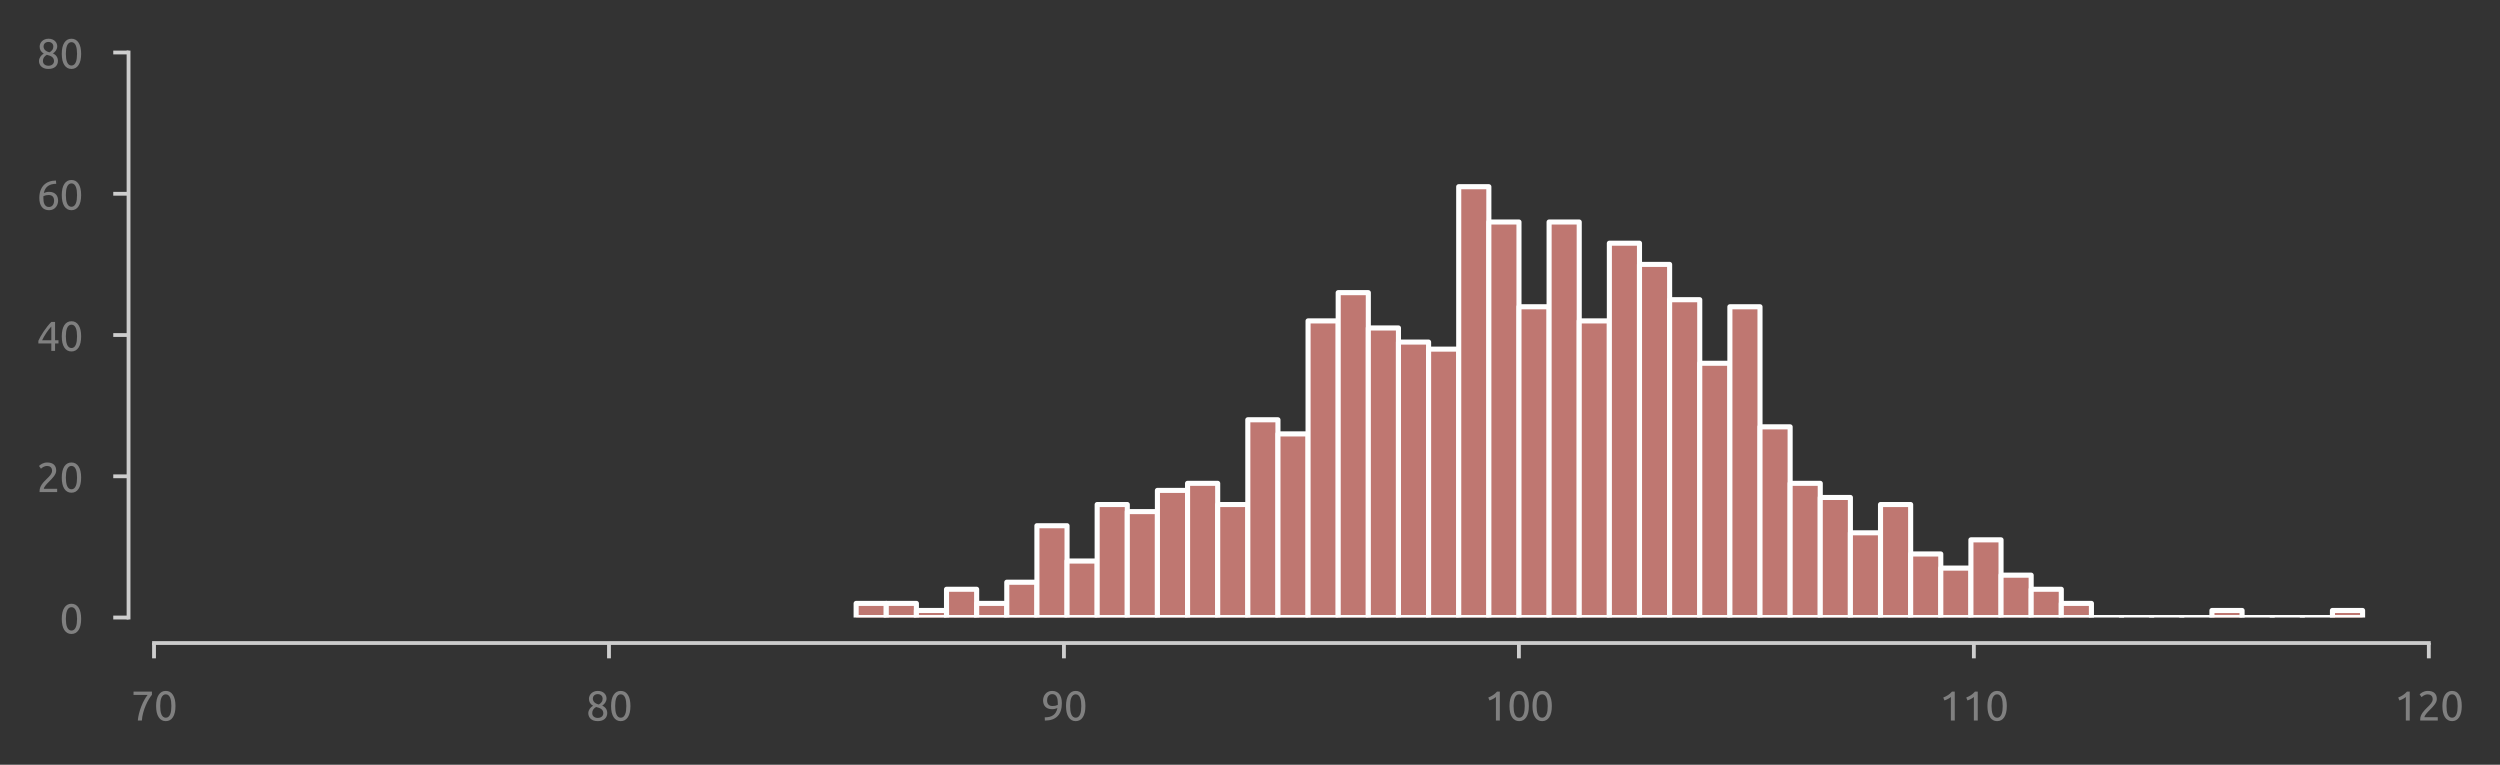 <?xml version="1.0" encoding="utf-8" standalone="no"?>
<!DOCTYPE svg PUBLIC "-//W3C//DTD SVG 1.1//EN"
  "http://www.w3.org/Graphics/SVG/1.1/DTD/svg11.dtd">
<svg xmlns:xlink="http://www.w3.org/1999/xlink" width="490.594pt" height="150.071pt" viewBox="0 0 490.594 150.071" xmlns="http://www.w3.org/2000/svg" version="1.1">
 <rect x="0" y="0" width="490.594" height="150.071" fill="#333333" stroke="none"/>
 <defs>
  <style type="text/css">*{stroke-linejoin: round; stroke-linecap: butt}</style>
 </defs>
 <g id="figure_1">
  <g id="patch_1">
   <path d="M 0 150.071 
L 490.594 150.071 
L 490.594 0 
L 0 0 
L 0 150.071 
z
" style="fill: none"/>
  </g>
  <g id="axes_1">
   <g id="patch_2">
    <path d="M 30.225 121.184 
L 476.625 121.184 
L 476.625 10.304 
L 30.225 10.304 
L 30.225 121.184 
z
" style="fill: none"/>
   </g>
   <g id="matplotlib.axis_1">
    <g id="xtick_1">
     <g id="line2d_1">
      <defs>
       <path id="m281f5ad9f5" d="M 0 0 
L 0 3 
" style="stroke: #cecece; stroke-width: 0.75"/>
      </defs>
      <g>
       <use xlink:href="#m281f5ad9f5" x="30.225" y="126.184" style="fill: #cecece; stroke: #cecece; stroke-width: 0.75"/>
      </g>
     </g>
     <g id="text_1">
      <!-- 70 -->
      <g style="fill: #808080" transform="translate(25.712 141.391) scale(0.08 -0.08)">
       <defs>
        <path id="Ubuntu-37" d="M 1043 0 
Q 1082 512 1226 1078 
Q 1370 1645 1581 2179 
Q 1792 2714 2045 3171 
Q 2298 3629 2541 3917 
L 384 3917 
L 384 4435 
L 3206 4435 
L 3206 3942 
Q 2995 3699 2739 3273 
Q 2483 2848 2256 2320 
Q 2029 1792 1865 1193 
Q 1702 595 1664 0 
L 1043 0 
z
" transform="scale(0.016)"/>
        <path id="Ubuntu-30" d="M 320 2221 
Q 320 3334 713 3936 
Q 1107 4538 1805 4538 
Q 2502 4538 2896 3936 
Q 3290 3334 3290 2221 
Q 3290 1107 2896 505 
Q 2502 -96 1805 -96 
Q 1107 -96 713 505 
Q 320 1107 320 2221 
z
M 2662 2221 
Q 2662 2586 2620 2912 
Q 2579 3238 2480 3481 
Q 2381 3725 2214 3869 
Q 2048 4013 1805 4013 
Q 1562 4013 1395 3869 
Q 1229 3725 1129 3481 
Q 1030 3238 988 2912 
Q 947 2586 947 2221 
Q 947 1856 988 1529 
Q 1030 1203 1129 960 
Q 1229 717 1395 573 
Q 1562 429 1805 429 
Q 2048 429 2214 573 
Q 2381 717 2480 960 
Q 2579 1203 2620 1529 
Q 2662 1856 2662 2221 
z
" transform="scale(0.016)"/>
       </defs>
       <use xlink:href="#Ubuntu-37"/>
       <use xlink:href="#Ubuntu-30" x="56.4"/>
      </g>
     </g>
    </g>
    <g id="xtick_2">
     <g id="line2d_2">
      <g>
       <use xlink:href="#m281f5ad9f5" x="119.505" y="126.184" style="fill: #cecece; stroke: #cecece; stroke-width: 0.75"/>
      </g>
     </g>
     <g id="text_2">
      <!-- 80 -->
      <g style="fill: #808080" transform="translate(114.993 141.391) scale(0.08 -0.08)">
       <defs>
        <path id="Ubuntu-38" d="M 3258 1152 
Q 3258 883 3165 656 
Q 3072 429 2889 259 
Q 2707 90 2432 -3 
Q 2157 -96 1798 -96 
Q 1382 -96 1104 22 
Q 826 141 659 320 
Q 493 499 422 713 
Q 352 928 352 1120 
Q 352 1306 413 1475 
Q 474 1645 573 1792 
Q 672 1939 803 2057 
Q 934 2176 1082 2266 
Q 454 2624 454 3322 
Q 454 3565 550 3785 
Q 646 4006 822 4172 
Q 998 4339 1248 4438 
Q 1498 4538 1805 4538 
Q 2163 4538 2419 4429 
Q 2675 4320 2838 4150 
Q 3002 3981 3075 3776 
Q 3149 3571 3149 3379 
Q 3149 3194 3094 3030 
Q 3040 2867 2947 2726 
Q 2854 2586 2736 2477 
Q 2618 2368 2490 2285 
Q 3245 1926 3258 1152 
z
M 954 1114 
Q 954 998 995 873 
Q 1037 749 1139 643 
Q 1242 538 1402 467 
Q 1562 397 1805 397 
Q 2022 397 2185 461 
Q 2349 525 2451 624 
Q 2554 723 2605 851 
Q 2656 979 2656 1114 
Q 2656 1318 2579 1472 
Q 2502 1626 2358 1741 
Q 2214 1856 2012 1936 
Q 1811 2016 1555 2074 
Q 1267 1914 1110 1677 
Q 954 1440 954 1114 
z
M 2554 3386 
Q 2554 3482 2512 3597 
Q 2470 3712 2380 3811 
Q 2291 3910 2150 3977 
Q 2010 4045 1805 4045 
Q 1600 4045 1456 3981 
Q 1312 3917 1222 3817 
Q 1133 3718 1091 3600 
Q 1050 3482 1050 3366 
Q 1050 3226 1101 3085 
Q 1152 2944 1261 2822 
Q 1370 2701 1546 2605 
Q 1722 2509 1965 2451 
Q 2234 2611 2394 2825 
Q 2554 3040 2554 3386 
z
" transform="scale(0.016)"/>
       </defs>
       <use xlink:href="#Ubuntu-38"/>
       <use xlink:href="#Ubuntu-30" x="56.4"/>
      </g>
     </g>
    </g>
    <g id="xtick_3">
     <g id="line2d_3">
      <g>
       <use xlink:href="#m281f5ad9f5" x="208.785" y="126.184" style="fill: #cecece; stroke: #cecece; stroke-width: 0.75"/>
      </g>
     </g>
     <g id="text_3">
      <!-- 90 -->
      <g style="fill: #808080" transform="translate(204.273 141.391) scale(0.08 -0.08)">
       <defs>
        <path id="Ubuntu-39" d="M 3206 2662 
Q 3206 1344 2550 669 
Q 1894 -6 602 -13 
L 582 486 
Q 986 486 1309 563 
Q 1632 640 1875 809 
Q 2118 979 2281 1248 
Q 2445 1517 2522 1907 
Q 2355 1830 2144 1782 
Q 1933 1734 1709 1734 
Q 1331 1734 1068 1846 
Q 806 1958 640 2147 
Q 474 2336 400 2582 
Q 326 2829 326 3098 
Q 326 3334 409 3590 
Q 493 3846 662 4057 
Q 832 4269 1094 4403 
Q 1357 4538 1715 4538 
Q 2080 4538 2358 4410 
Q 2637 4282 2825 4038 
Q 3014 3795 3110 3446 
Q 3206 3098 3206 2662 
z
M 1773 2221 
Q 1997 2221 2195 2262 
Q 2394 2304 2579 2387 
Q 2586 2458 2586 2525 
Q 2586 2592 2586 2662 
Q 2586 2938 2547 3190 
Q 2509 3443 2409 3632 
Q 2310 3821 2144 3933 
Q 1978 4045 1722 4045 
Q 1510 4045 1363 3955 
Q 1216 3866 1120 3728 
Q 1024 3590 982 3427 
Q 941 3264 941 3110 
Q 941 2675 1149 2448 
Q 1357 2221 1773 2221 
z
" transform="scale(0.016)"/>
       </defs>
       <use xlink:href="#Ubuntu-39"/>
       <use xlink:href="#Ubuntu-30" x="56.4"/>
      </g>
     </g>
    </g>
    <g id="xtick_4">
     <g id="line2d_4">
      <g>
       <use xlink:href="#m281f5ad9f5" x="298.065" y="126.184" style="fill: #cecece; stroke: #cecece; stroke-width: 0.75"/>
      </g>
     </g>
     <g id="text_4">
      <!-- 100 -->
      <g style="fill: #808080" transform="translate(291.296 141.391) scale(0.08 -0.08)">
       <defs>
        <path id="Ubuntu-31" d="M 595 3520 
Q 960 3661 1305 3881 
Q 1651 4102 1939 4435 
L 2362 4435 
L 2362 0 
L 1766 0 
L 1766 3610 
Q 1690 3539 1578 3462 
Q 1466 3386 1334 3315 
Q 1203 3245 1059 3181 
Q 915 3117 781 3072 
L 595 3520 
z
" transform="scale(0.016)"/>
       </defs>
       <use xlink:href="#Ubuntu-31"/>
       <use xlink:href="#Ubuntu-30" x="56.4"/>
       <use xlink:href="#Ubuntu-30" x="112.8"/>
      </g>
     </g>
    </g>
    <g id="xtick_5">
     <g id="line2d_5">
      <g>
       <use xlink:href="#m281f5ad9f5" x="387.345" y="126.184" style="fill: #cecece; stroke: #cecece; stroke-width: 0.75"/>
      </g>
     </g>
     <g id="text_5">
      <!-- 110 -->
      <g style="fill: #808080" transform="translate(380.576 141.391) scale(0.08 -0.08)">
       <use xlink:href="#Ubuntu-31"/>
       <use xlink:href="#Ubuntu-31" x="56.4"/>
       <use xlink:href="#Ubuntu-30" x="112.8"/>
      </g>
     </g>
    </g>
    <g id="xtick_6">
     <g id="line2d_6">
      <g>
       <use xlink:href="#m281f5ad9f5" x="476.625" y="126.184" style="fill: #cecece; stroke: #cecece; stroke-width: 0.75"/>
      </g>
     </g>
     <g id="text_6">
      <!-- 120 -->
      <g style="fill: #808080" transform="translate(469.856 141.391) scale(0.08 -0.08)">
       <defs>
        <path id="Ubuntu-32" d="M 2989 3302 
Q 2989 3072 2896 2857 
Q 2803 2643 2649 2435 
Q 2496 2227 2304 2025 
Q 2112 1824 1920 1632 
Q 1811 1523 1667 1376 
Q 1523 1229 1395 1069 
Q 1267 909 1180 761 
Q 1094 614 1094 506 
L 3136 506 
L 3136 0 
L 448 0 
Q 442 38 442 76 
Q 442 115 442 147 
Q 442 448 541 707 
Q 640 966 800 1196 
Q 960 1427 1158 1632 
Q 1357 1837 1549 2029 
Q 1709 2182 1853 2332 
Q 1997 2483 2109 2633 
Q 2221 2784 2288 2944 
Q 2355 3104 2355 3283 
Q 2355 3475 2294 3609 
Q 2234 3744 2131 3833 
Q 2029 3923 1891 3964 
Q 1754 4006 1600 4006 
Q 1414 4006 1260 3955 
Q 1107 3904 985 3837 
Q 864 3770 781 3696 
Q 698 3622 653 3584 
L 358 4006 
Q 416 4070 531 4163 
Q 646 4256 806 4339 
Q 966 4422 1164 4480 
Q 1363 4538 1594 4538 
Q 2291 4538 2640 4214 
Q 2989 3891 2989 3302 
z
" transform="scale(0.016)"/>
       </defs>
       <use xlink:href="#Ubuntu-31"/>
       <use xlink:href="#Ubuntu-32" x="56.4"/>
       <use xlink:href="#Ubuntu-30" x="112.8"/>
      </g>
     </g>
    </g>
   </g>
   <g id="matplotlib.axis_2">
    <g id="ytick_1">
     <g id="line2d_7">
      <defs>
       <path id="m09d0f94307" d="M 0 0 
L -3 0 
" style="stroke: #cecece; stroke-width: 0.75"/>
      </defs>
      <g>
       <use xlink:href="#m09d0f94307" x="25.225" y="121.184" style="fill: #cecece; stroke: #cecece; stroke-width: 0.75"/>
      </g>
     </g>
     <g id="text_7">
      <!-- 0 -->
      <g style="fill: #808080" transform="translate(11.713 124.287) scale(0.08 -0.08)">
       <use xlink:href="#Ubuntu-30"/>
      </g>
     </g>
    </g>
    <g id="ytick_2">
     <g id="line2d_8">
      <g>
       <use xlink:href="#m09d0f94307" x="25.225" y="93.464" style="fill: #cecece; stroke: #cecece; stroke-width: 0.75"/>
      </g>
     </g>
     <g id="text_8">
      <!-- 20 -->
      <g style="fill: #808080" transform="translate(7.2 96.567) scale(0.08 -0.08)">
       <use xlink:href="#Ubuntu-32"/>
       <use xlink:href="#Ubuntu-30" x="56.4"/>
      </g>
     </g>
    </g>
    <g id="ytick_3">
     <g id="line2d_9">
      <g>
       <use xlink:href="#m09d0f94307" x="25.225" y="65.744" style="fill: #cecece; stroke: #cecece; stroke-width: 0.75"/>
      </g>
     </g>
     <g id="text_9">
      <!-- 40 -->
      <g style="fill: #808080" transform="translate(7.2 68.847) scale(0.08 -0.08)">
       <defs>
        <path id="Ubuntu-34" d="M 256 1536 
Q 378 1818 589 2192 
Q 800 2566 1065 2963 
Q 1331 3360 1635 3744 
Q 1939 4128 2246 4435 
L 2816 4435 
L 2816 1619 
L 3341 1619 
L 3341 1133 
L 2816 1133 
L 2816 0 
L 2240 0 
L 2240 1133 
L 256 1133 
L 256 1536 
z
M 2240 3731 
Q 2048 3526 1853 3273 
Q 1658 3021 1472 2745 
Q 1286 2470 1123 2182 
Q 960 1894 832 1619 
L 2240 1619 
L 2240 3731 
z
" transform="scale(0.016)"/>
       </defs>
       <use xlink:href="#Ubuntu-34"/>
       <use xlink:href="#Ubuntu-30" x="56.4"/>
      </g>
     </g>
    </g>
    <g id="ytick_4">
     <g id="line2d_10">
      <g>
       <use xlink:href="#m09d0f94307" x="25.225" y="38.024" style="fill: #cecece; stroke: #cecece; stroke-width: 0.75"/>
      </g>
     </g>
     <g id="text_10">
      <!-- 60 -->
      <g style="fill: #808080" transform="translate(7.2 41.127) scale(0.08 -0.08)">
       <defs>
        <path id="Ubuntu-36" d="M 403 1779 
Q 403 2426 582 2922 
Q 762 3418 1091 3757 
Q 1421 4096 1891 4272 
Q 2362 4448 2950 4454 
L 2995 3955 
Q 2618 3949 2307 3872 
Q 1997 3795 1753 3628 
Q 1510 3462 1344 3196 
Q 1178 2931 1094 2541 
Q 1261 2618 1469 2669 
Q 1677 2720 1901 2720 
Q 2278 2720 2540 2605 
Q 2803 2490 2969 2301 
Q 3136 2112 3209 1865 
Q 3283 1619 3283 1350 
Q 3283 1107 3200 851 
Q 3117 595 2947 384 
Q 2778 173 2515 38 
Q 2253 -96 1894 -96 
Q 1165 -96 784 403 
Q 403 902 403 1779 
z
M 1837 2234 
Q 1613 2234 1421 2192 
Q 1229 2150 1037 2067 
Q 1030 1997 1027 1923 
Q 1024 1850 1024 1779 
Q 1024 1498 1062 1248 
Q 1101 998 1200 809 
Q 1299 621 1465 509 
Q 1632 397 1888 397 
Q 2099 397 2246 486 
Q 2394 576 2490 717 
Q 2586 858 2627 1021 
Q 2669 1184 2669 1338 
Q 2669 1773 2461 2003 
Q 2253 2234 1837 2234 
z
" transform="scale(0.016)"/>
       </defs>
       <use xlink:href="#Ubuntu-36"/>
       <use xlink:href="#Ubuntu-30" x="56.4"/>
      </g>
     </g>
    </g>
    <g id="ytick_5">
     <g id="line2d_11">
      <g>
       <use xlink:href="#m09d0f94307" x="25.225" y="10.304" style="fill: #cecece; stroke: #cecece; stroke-width: 0.75"/>
      </g>
     </g>
     <g id="text_11">
      <!-- 80 -->
      <g style="fill: #808080" transform="translate(7.2 13.408) scale(0.08 -0.08)">
       <use xlink:href="#Ubuntu-38"/>
       <use xlink:href="#Ubuntu-30" x="56.4"/>
      </g>
     </g>
    </g>
   </g>
   <g id="patch_3">
    <path d="M 168.006 121.184 
L 173.918 121.184 
L 173.918 118.412 
L 168.006 118.412 
z
" clip-path="url(#p4ae0c793d0)" style="fill: #bf7771; stroke: #fefefe; stroke-linejoin: miter"/>
   </g>
   <g id="patch_4">
    <path d="M 173.918 121.184 
L 179.83 121.184 
L 179.83 118.412 
L 173.918 118.412 
z
" clip-path="url(#p4ae0c793d0)" style="fill: #bf7771; stroke: #fefefe; stroke-linejoin: miter"/>
   </g>
   <g id="patch_5">
    <path d="M 179.83 121.184 
L 185.743 121.184 
L 185.743 119.798 
L 179.83 119.798 
z
" clip-path="url(#p4ae0c793d0)" style="fill: #bf7771; stroke: #fefefe; stroke-linejoin: miter"/>
   </g>
   <g id="patch_6">
    <path d="M 185.743 121.184 
L 191.655 121.184 
L 191.655 115.64 
L 185.743 115.64 
z
" clip-path="url(#p4ae0c793d0)" style="fill: #bf7771; stroke: #fefefe; stroke-linejoin: miter"/>
   </g>
   <g id="patch_7">
    <path d="M 191.655 121.184 
L 197.568 121.184 
L 197.568 118.412 
L 191.655 118.412 
z
" clip-path="url(#p4ae0c793d0)" style="fill: #bf7771; stroke: #fefefe; stroke-linejoin: miter"/>
   </g>
   <g id="patch_8">
    <path d="M 197.568 121.184 
L 203.48 121.184 
L 203.48 114.254 
L 197.568 114.254 
z
" clip-path="url(#p4ae0c793d0)" style="fill: #bf7771; stroke: #fefefe; stroke-linejoin: miter"/>
   </g>
   <g id="patch_9">
    <path d="M 203.48 121.184 
L 209.393 121.184 
L 209.393 103.166 
L 203.48 103.166 
z
" clip-path="url(#p4ae0c793d0)" style="fill: #bf7771; stroke: #fefefe; stroke-linejoin: miter"/>
   </g>
   <g id="patch_10">
    <path d="M 209.393 121.184 
L 215.305 121.184 
L 215.305 110.096 
L 209.393 110.096 
z
" clip-path="url(#p4ae0c793d0)" style="fill: #bf7771; stroke: #fefefe; stroke-linejoin: miter"/>
   </g>
   <g id="patch_11">
    <path d="M 215.305 121.184 
L 221.218 121.184 
L 221.218 99.008 
L 215.305 99.008 
z
" clip-path="url(#p4ae0c793d0)" style="fill: #bf7771; stroke: #fefefe; stroke-linejoin: miter"/>
   </g>
   <g id="patch_12">
    <path d="M 221.218 121.184 
L 227.13 121.184 
L 227.13 100.394 
L 221.218 100.394 
z
" clip-path="url(#p4ae0c793d0)" style="fill: #bf7771; stroke: #fefefe; stroke-linejoin: miter"/>
   </g>
   <g id="patch_13">
    <path d="M 227.13 121.184 
L 233.043 121.184 
L 233.043 96.236 
L 227.13 96.236 
z
" clip-path="url(#p4ae0c793d0)" style="fill: #bf7771; stroke: #fefefe; stroke-linejoin: miter"/>
   </g>
   <g id="patch_14">
    <path d="M 233.043 121.184 
L 238.955 121.184 
L 238.955 94.85 
L 233.043 94.85 
z
" clip-path="url(#p4ae0c793d0)" style="fill: #bf7771; stroke: #fefefe; stroke-linejoin: miter"/>
   </g>
   <g id="patch_15">
    <path d="M 238.955 121.184 
L 244.867 121.184 
L 244.867 99.008 
L 238.955 99.008 
z
" clip-path="url(#p4ae0c793d0)" style="fill: #bf7771; stroke: #fefefe; stroke-linejoin: miter"/>
   </g>
   <g id="patch_16">
    <path d="M 244.867 121.184 
L 250.78 121.184 
L 250.78 82.376 
L 244.867 82.376 
z
" clip-path="url(#p4ae0c793d0)" style="fill: #bf7771; stroke: #fefefe; stroke-linejoin: miter"/>
   </g>
   <g id="patch_17">
    <path d="M 250.78 121.184 
L 256.692 121.184 
L 256.692 85.148 
L 250.78 85.148 
z
" clip-path="url(#p4ae0c793d0)" style="fill: #bf7771; stroke: #fefefe; stroke-linejoin: miter"/>
   </g>
   <g id="patch_18">
    <path d="M 256.692 121.184 
L 262.605 121.184 
L 262.605 62.972 
L 256.692 62.972 
z
" clip-path="url(#p4ae0c793d0)" style="fill: #bf7771; stroke: #fefefe; stroke-linejoin: miter"/>
   </g>
   <g id="patch_19">
    <path d="M 262.605 121.184 
L 268.517 121.184 
L 268.517 57.428 
L 262.605 57.428 
z
" clip-path="url(#p4ae0c793d0)" style="fill: #bf7771; stroke: #fefefe; stroke-linejoin: miter"/>
   </g>
   <g id="patch_20">
    <path d="M 268.517 121.184 
L 274.43 121.184 
L 274.43 64.358 
L 268.517 64.358 
z
" clip-path="url(#p4ae0c793d0)" style="fill: #bf7771; stroke: #fefefe; stroke-linejoin: miter"/>
   </g>
   <g id="patch_21">
    <path d="M 274.43 121.184 
L 280.342 121.184 
L 280.342 67.13 
L 274.43 67.13 
z
" clip-path="url(#p4ae0c793d0)" style="fill: #bf7771; stroke: #fefefe; stroke-linejoin: miter"/>
   </g>
   <g id="patch_22">
    <path d="M 280.342 121.184 
L 286.255 121.184 
L 286.255 68.516 
L 280.342 68.516 
z
" clip-path="url(#p4ae0c793d0)" style="fill: #bf7771; stroke: #fefefe; stroke-linejoin: miter"/>
   </g>
   <g id="patch_23">
    <path d="M 286.255 121.184 
L 292.167 121.184 
L 292.167 36.638 
L 286.255 36.638 
z
" clip-path="url(#p4ae0c793d0)" style="fill: #bf7771; stroke: #fefefe; stroke-linejoin: miter"/>
   </g>
   <g id="patch_24">
    <path d="M 292.167 121.184 
L 298.08 121.184 
L 298.08 43.568 
L 292.167 43.568 
z
" clip-path="url(#p4ae0c793d0)" style="fill: #bf7771; stroke: #fefefe; stroke-linejoin: miter"/>
   </g>
   <g id="patch_25">
    <path d="M 298.08 121.184 
L 303.992 121.184 
L 303.992 60.2 
L 298.08 60.2 
z
" clip-path="url(#p4ae0c793d0)" style="fill: #bf7771; stroke: #fefefe; stroke-linejoin: miter"/>
   </g>
   <g id="patch_26">
    <path d="M 303.992 121.184 
L 309.904 121.184 
L 309.904 43.568 
L 303.992 43.568 
z
" clip-path="url(#p4ae0c793d0)" style="fill: #bf7771; stroke: #fefefe; stroke-linejoin: miter"/>
   </g>
   <g id="patch_27">
    <path d="M 309.904 121.184 
L 315.817 121.184 
L 315.817 62.972 
L 309.904 62.972 
z
" clip-path="url(#p4ae0c793d0)" style="fill: #bf7771; stroke: #fefefe; stroke-linejoin: miter"/>
   </g>
   <g id="patch_28">
    <path d="M 315.817 121.184 
L 321.729 121.184 
L 321.729 47.726 
L 315.817 47.726 
z
" clip-path="url(#p4ae0c793d0)" style="fill: #bf7771; stroke: #fefefe; stroke-linejoin: miter"/>
   </g>
   <g id="patch_29">
    <path d="M 321.729 121.184 
L 327.642 121.184 
L 327.642 51.884 
L 321.729 51.884 
z
" clip-path="url(#p4ae0c793d0)" style="fill: #bf7771; stroke: #fefefe; stroke-linejoin: miter"/>
   </g>
   <g id="patch_30">
    <path d="M 327.642 121.184 
L 333.554 121.184 
L 333.554 58.814 
L 327.642 58.814 
z
" clip-path="url(#p4ae0c793d0)" style="fill: #bf7771; stroke: #fefefe; stroke-linejoin: miter"/>
   </g>
   <g id="patch_31">
    <path d="M 333.554 121.184 
L 339.467 121.184 
L 339.467 71.288 
L 333.554 71.288 
z
" clip-path="url(#p4ae0c793d0)" style="fill: #bf7771; stroke: #fefefe; stroke-linejoin: miter"/>
   </g>
   <g id="patch_32">
    <path d="M 339.467 121.184 
L 345.379 121.184 
L 345.379 60.2 
L 339.467 60.2 
z
" clip-path="url(#p4ae0c793d0)" style="fill: #bf7771; stroke: #fefefe; stroke-linejoin: miter"/>
   </g>
   <g id="patch_33">
    <path d="M 345.379 121.184 
L 351.292 121.184 
L 351.292 83.762 
L 345.379 83.762 
z
" clip-path="url(#p4ae0c793d0)" style="fill: #bf7771; stroke: #fefefe; stroke-linejoin: miter"/>
   </g>
   <g id="patch_34">
    <path d="M 351.292 121.184 
L 357.204 121.184 
L 357.204 94.85 
L 351.292 94.85 
z
" clip-path="url(#p4ae0c793d0)" style="fill: #bf7771; stroke: #fefefe; stroke-linejoin: miter"/>
   </g>
   <g id="patch_35">
    <path d="M 357.204 121.184 
L 363.117 121.184 
L 363.117 97.622 
L 357.204 97.622 
z
" clip-path="url(#p4ae0c793d0)" style="fill: #bf7771; stroke: #fefefe; stroke-linejoin: miter"/>
   </g>
   <g id="patch_36">
    <path d="M 363.117 121.184 
L 369.029 121.184 
L 369.029 104.552 
L 363.117 104.552 
z
" clip-path="url(#p4ae0c793d0)" style="fill: #bf7771; stroke: #fefefe; stroke-linejoin: miter"/>
   </g>
   <g id="patch_37">
    <path d="M 369.029 121.184 
L 374.942 121.184 
L 374.942 99.008 
L 369.029 99.008 
z
" clip-path="url(#p4ae0c793d0)" style="fill: #bf7771; stroke: #fefefe; stroke-linejoin: miter"/>
   </g>
   <g id="patch_38">
    <path d="M 374.942 121.184 
L 380.854 121.184 
L 380.854 108.71 
L 374.942 108.71 
z
" clip-path="url(#p4ae0c793d0)" style="fill: #bf7771; stroke: #fefefe; stroke-linejoin: miter"/>
   </g>
   <g id="patch_39">
    <path d="M 380.854 121.184 
L 386.766 121.184 
L 386.766 111.482 
L 380.854 111.482 
z
" clip-path="url(#p4ae0c793d0)" style="fill: #bf7771; stroke: #fefefe; stroke-linejoin: miter"/>
   </g>
   <g id="patch_40">
    <path d="M 386.766 121.184 
L 392.679 121.184 
L 392.679 105.938 
L 386.766 105.938 
z
" clip-path="url(#p4ae0c793d0)" style="fill: #bf7771; stroke: #fefefe; stroke-linejoin: miter"/>
   </g>
   <g id="patch_41">
    <path d="M 392.679 121.184 
L 398.591 121.184 
L 398.591 112.868 
L 392.679 112.868 
z
" clip-path="url(#p4ae0c793d0)" style="fill: #bf7771; stroke: #fefefe; stroke-linejoin: miter"/>
   </g>
   <g id="patch_42">
    <path d="M 398.591 121.184 
L 404.504 121.184 
L 404.504 115.64 
L 398.591 115.64 
z
" clip-path="url(#p4ae0c793d0)" style="fill: #bf7771; stroke: #fefefe; stroke-linejoin: miter"/>
   </g>
   <g id="patch_43">
    <path d="M 404.504 121.184 
L 410.416 121.184 
L 410.416 118.412 
L 404.504 118.412 
z
" clip-path="url(#p4ae0c793d0)" style="fill: #bf7771; stroke: #fefefe; stroke-linejoin: miter"/>
   </g>
   <g id="patch_44">
    <path d="M 410.416 121.184 
L 416.329 121.184 
L 416.329 121.184 
L 410.416 121.184 
z
" clip-path="url(#p4ae0c793d0)" style="fill: #bf7771; stroke: #fefefe; stroke-linejoin: miter"/>
   </g>
   <g id="patch_45">
    <path d="M 416.329 121.184 
L 422.241 121.184 
L 422.241 121.184 
L 416.329 121.184 
z
" clip-path="url(#p4ae0c793d0)" style="fill: #bf7771; stroke: #fefefe; stroke-linejoin: miter"/>
   </g>
   <g id="patch_46">
    <path d="M 422.241 121.184 
L 428.154 121.184 
L 428.154 121.184 
L 422.241 121.184 
z
" clip-path="url(#p4ae0c793d0)" style="fill: #bf7771; stroke: #fefefe; stroke-linejoin: miter"/>
   </g>
   <g id="patch_47">
    <path d="M 428.154 121.184 
L 434.066 121.184 
L 434.066 121.184 
L 428.154 121.184 
z
" clip-path="url(#p4ae0c793d0)" style="fill: #bf7771; stroke: #fefefe; stroke-linejoin: miter"/>
   </g>
   <g id="patch_48">
    <path d="M 434.066 121.184 
L 439.979 121.184 
L 439.979 119.798 
L 434.066 119.798 
z
" clip-path="url(#p4ae0c793d0)" style="fill: #bf7771; stroke: #fefefe; stroke-linejoin: miter"/>
   </g>
   <g id="patch_49">
    <path d="M 439.979 121.184 
L 445.891 121.184 
L 445.891 121.184 
L 439.979 121.184 
z
" clip-path="url(#p4ae0c793d0)" style="fill: #bf7771; stroke: #fefefe; stroke-linejoin: miter"/>
   </g>
   <g id="patch_50">
    <path d="M 445.891 121.184 
L 451.803 121.184 
L 451.803 121.184 
L 445.891 121.184 
z
" clip-path="url(#p4ae0c793d0)" style="fill: #bf7771; stroke: #fefefe; stroke-linejoin: miter"/>
   </g>
   <g id="patch_51">
    <path d="M 451.803 121.184 
L 457.716 121.184 
L 457.716 121.184 
L 451.803 121.184 
z
" clip-path="url(#p4ae0c793d0)" style="fill: #bf7771; stroke: #fefefe; stroke-linejoin: miter"/>
   </g>
   <g id="patch_52">
    <path d="M 457.716 121.184 
L 463.628 121.184 
L 463.628 119.798 
L 457.716 119.798 
z
" clip-path="url(#p4ae0c793d0)" style="fill: #bf7771; stroke: #fefefe; stroke-linejoin: miter"/>
   </g>
   <g id="patch_53">
    <path d="M 25.225 121.184 
L 25.225 10.304 
" style="fill: none; stroke: #cccccc; stroke-width: 0.75; stroke-linejoin: miter; stroke-linecap: square"/>
   </g>
   <g id="patch_54">
    <path d="M 30.225 126.184 
L 476.625 126.184 
" style="fill: none; stroke: #cccccc; stroke-width: 0.75; stroke-linejoin: miter; stroke-linecap: square"/>
   </g>
  </g>
 </g>
 <defs>
  <clipPath id="p4ae0c793d0">
   <rect x="30.225" y="10.304" width="446.4" height="110.88"/>
  </clipPath>
 </defs>
</svg>
